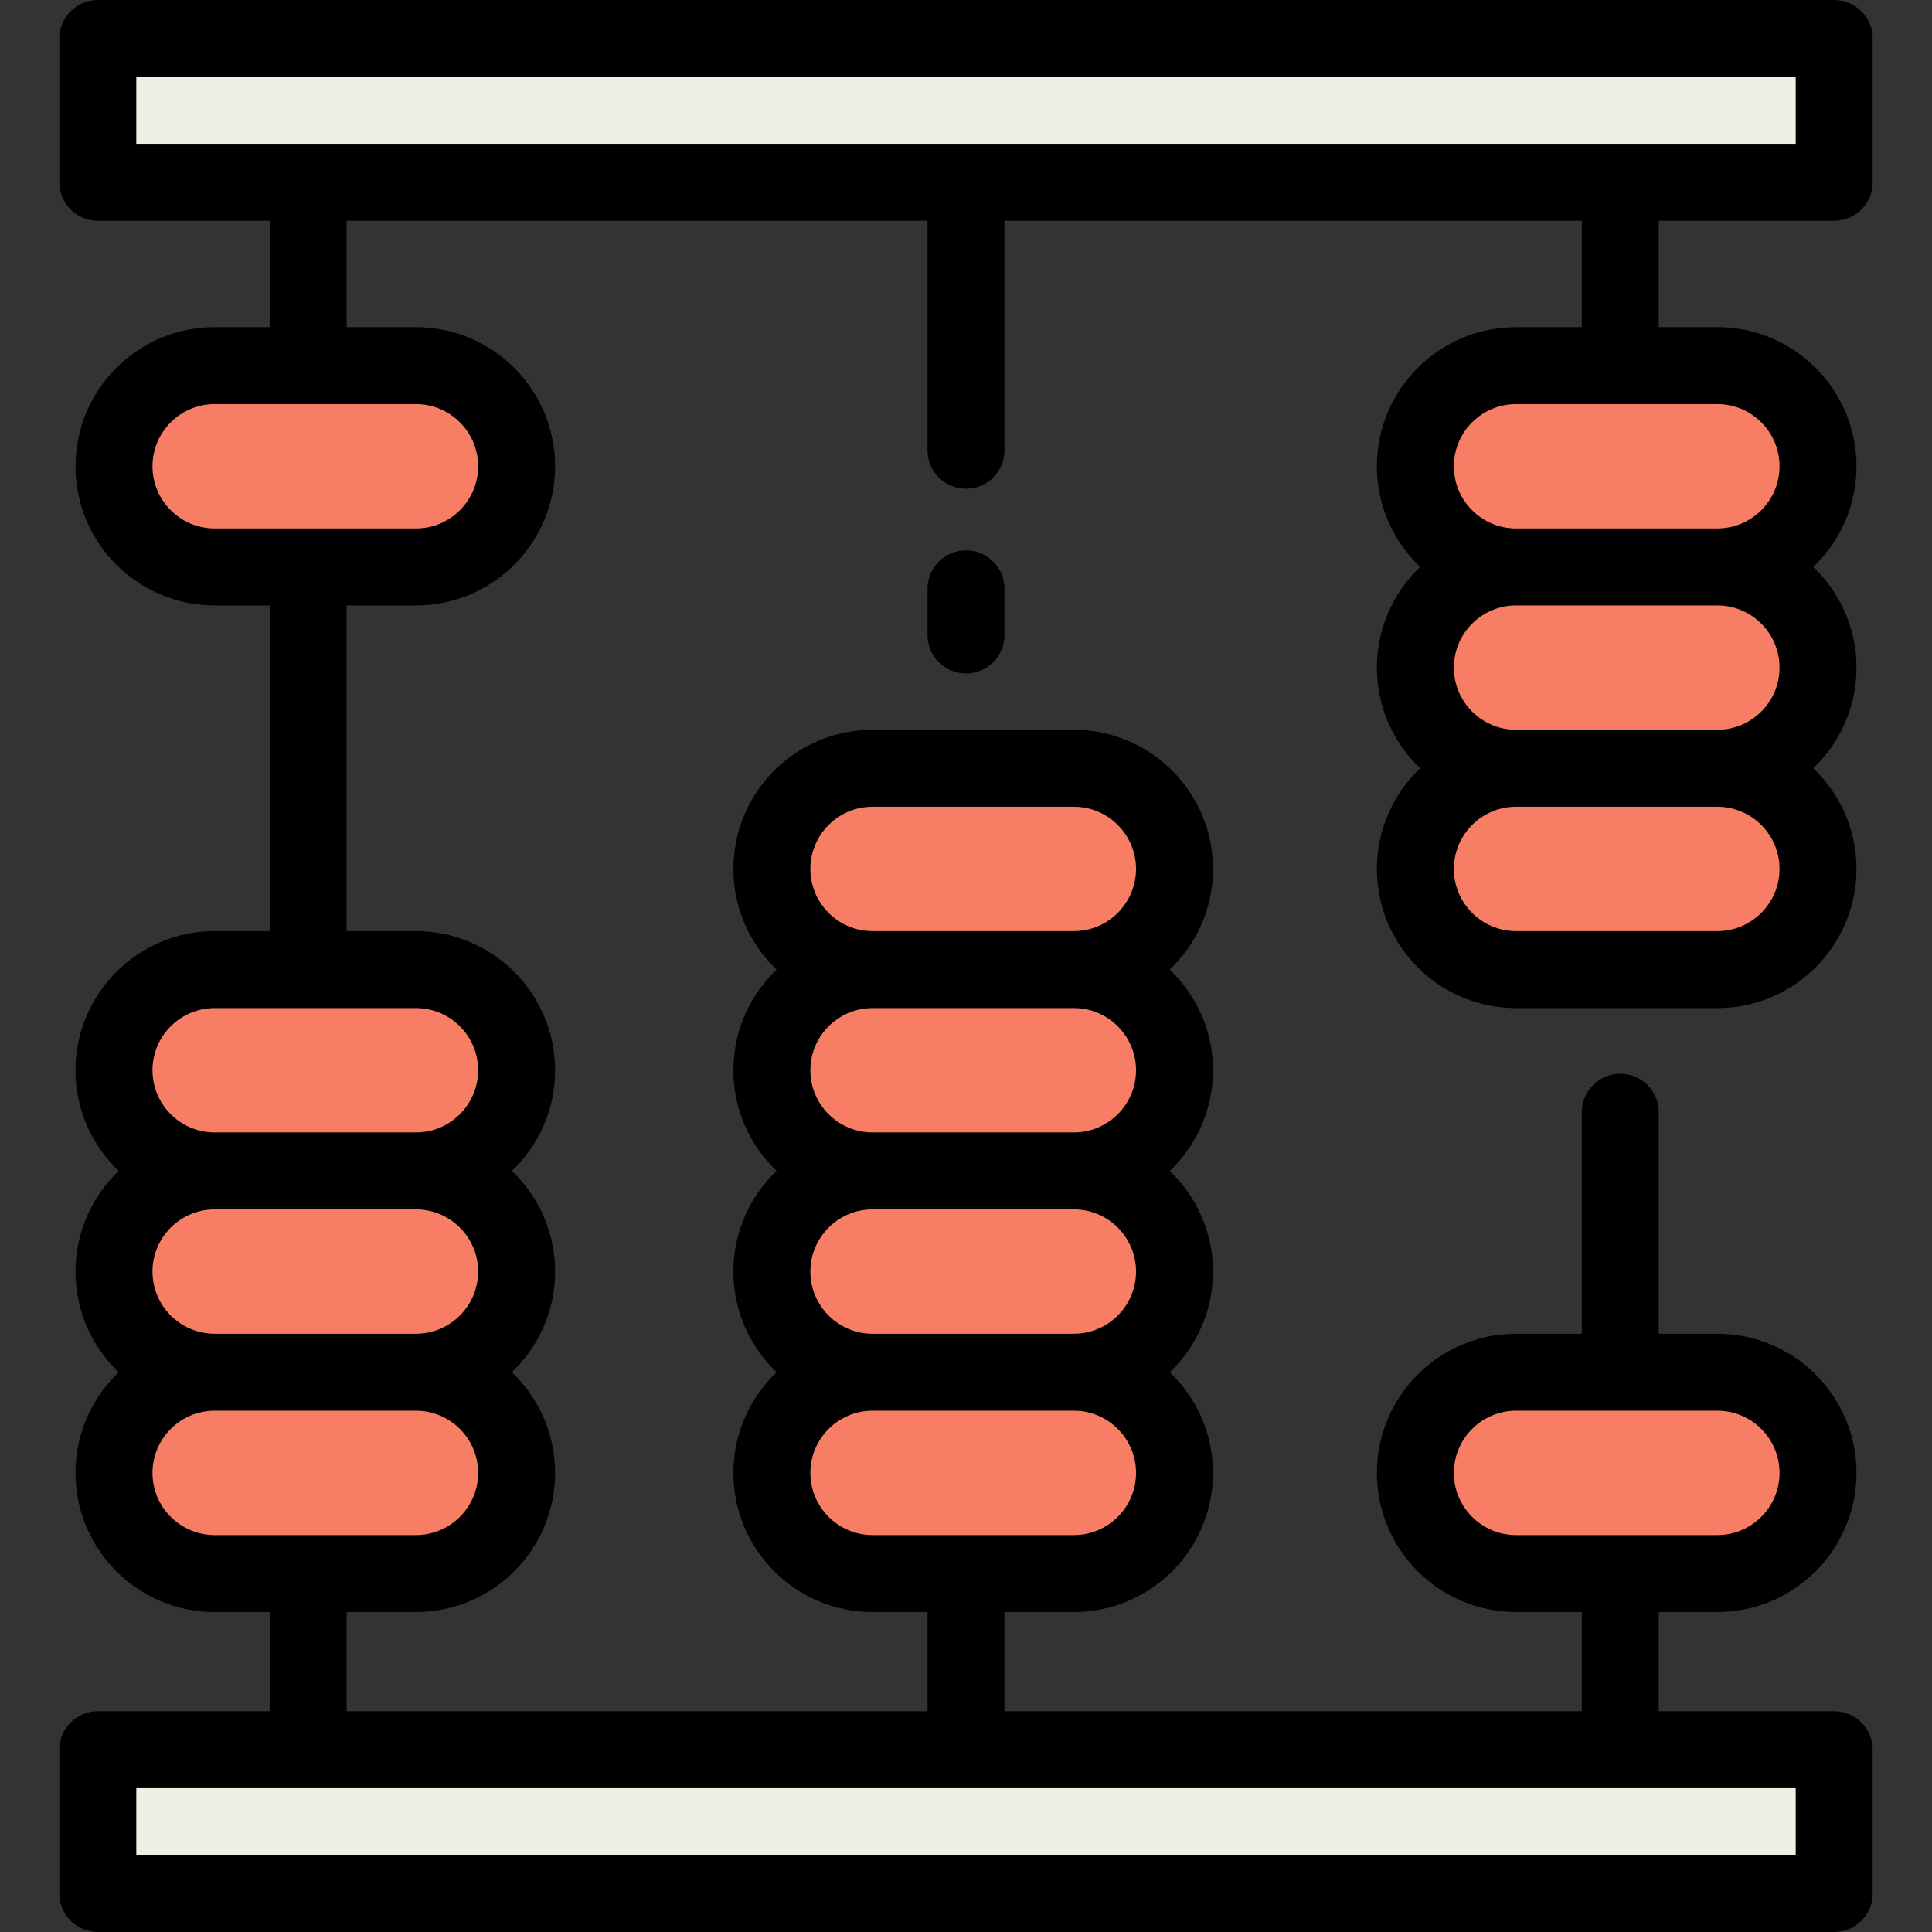 <?xml version="1.0" encoding="iso-8859-1"?>
<!-- Generator: Adobe Illustrator 19.0.0, SVG Export Plug-In . SVG Version: 6.00 Build 0)  -->
<svg version="1.1" id="Layer_1" xmlns="http://www.w3.org/2000/svg" xmlns:xlink="http://www.w3.org/1999/xlink" x="0px" y="0px"
	 viewBox="0 0 502 502" style="enable-background:new 0 0 502 502;" xml:space="preserve">
<rect x="0" y="0" width="502" height="502" fill="#333333" stroke="none"/>
<g>
	<g>
		<path style="fill:#F77E65;" d="M134.236,278.089L134.236,278.089c0-14.445-11.71-26.155-26.155-26.155h-52.31
			c-14.445,0-26.155,11.71-26.155,26.155l0,0c0,14.445,11.71,26.155,26.155,26.155c-14.445,0-26.155,11.71-26.155,26.155l0,0
			c0,14.445,11.71,26.155,26.155,26.155c-14.445,0-26.155,11.71-26.155,26.155s11.71,26.155,26.155,26.155h52.31
			c14.445,0,26.155-11.71,26.155-26.155s-11.71-26.155-26.155-26.155c14.445,0,26.155-11.71,26.155-26.155l0,0
			c0-14.445-11.71-26.155-26.155-26.155C122.526,304.244,134.236,292.534,134.236,278.089z"/>
		<path style="fill:#F77E65;" d="M108.081,147.314h-52.31c-14.445,0-26.155-11.71-26.155-26.155l0,0
			c0-14.445,11.71-26.155,26.155-26.155h52.31c14.445,0,26.155,11.71,26.155,26.155l0,0
			C134.236,135.604,122.526,147.314,108.081,147.314z"/>
		<path style="fill:#F77E65;" d="M279.023,251.934c14.445,0,26.155-11.71,26.155-26.155s-11.71-26.155-26.155-26.155h-52.31
			c-14.445,0-26.155,11.71-26.155,26.155s11.71,26.155,26.155,26.155c-14.445,0-26.155,11.71-26.155,26.155l0,0
			c0,14.445,11.71,26.155,26.155,26.155c-14.445,0-26.155,11.71-26.155,26.155l0,0c0,14.445,11.71,26.155,26.155,26.155
			c-14.445,0-26.155,11.71-26.155,26.155s11.71,26.155,26.155,26.155h52.31c14.445,0,26.155-11.71,26.155-26.155
			s-11.71-26.155-26.155-26.155c14.445,0,26.155-11.71,26.155-26.155l0,0c0-14.445-11.71-26.155-26.155-26.155
			c14.445,0,26.155-11.71,26.155-26.155l0,0C305.178,263.644,293.468,251.934,279.023,251.934z"/>
		<path style="fill:#F77E65;" d="M446.229,408.864h-52.31c-14.445,0-26.155-11.71-26.155-26.155l0,0
			c0-14.445,11.71-26.155,26.155-26.155h52.31c14.445,0,26.155,11.71,26.155,26.155l0,0
			C472.384,397.154,460.674,408.864,446.229,408.864z"/>
		<path style="fill:#F77E65;" d="M472.384,121.159L472.384,121.159c0-14.445-11.71-26.155-26.155-26.155h-52.31
			c-14.445,0-26.155,11.71-26.155,26.155l0,0c0,14.445,11.71,26.155,26.155,26.155c-14.445,0-26.155,11.71-26.155,26.155l0,0
			c0,14.445,11.71,26.155,26.155,26.155c-14.445,0-26.155,11.71-26.155,26.155s11.71,26.155,26.155,26.155h52.31
			c14.445,0,26.155-11.71,26.155-26.155s-11.71-26.155-26.155-26.155c14.445,0,26.155-11.71,26.155-26.155l0,0
			c0-14.445-11.71-26.155-26.155-26.155C460.674,147.314,472.384,135.604,472.384,121.159z"/>
	</g>
	<rect x="25.413" y="10" style="fill:#F0EFE4;" width="451.174" height="37.364"/>
	<g>
		<rect x="25.413" y="454.636" style="fill:#F0EFE4;" width="451.174" height="37.364"/>
		<g>
			<path d="M251,142.999c-5.522,0-10,4.478-10,10V165c0,5.522,4.478,10,10,10s10-4.478,10-10v-12.001
				C261,147.477,256.522,142.999,251,142.999z"/>
			<path d="M476.587,57.364c5.522,0,10-4.478,10-10V10c0-5.522-4.478-10-10-10H25.413c-5.522,0-10,4.478-10,10v37.364
				c0,5.522,4.478,10,10,10h44.646v27.64H55.771c-19.937,0-36.155,16.219-36.155,36.155s16.219,36.154,36.155,36.154h14.287v84.621
				H55.771c-19.937,0-36.155,16.219-36.155,36.154c0,10.281,4.32,19.566,11.232,26.155c-6.912,6.589-11.232,15.874-11.232,26.155
				s4.32,19.566,11.232,26.155c-6.912,6.589-11.232,15.874-11.232,26.154c0,19.937,16.219,36.155,36.155,36.155h14.287v25.771
				H25.413c-5.522,0-10,4.478-10,10V492c0,5.522,4.478,10,10,10h451.174c5.522,0,10-4.478,10-10v-37.364c0-5.522-4.478-10-10-10
				h-45.579v-25.771h15.221c19.937,0,36.155-16.219,36.155-36.155s-16.219-36.154-36.155-36.154h-15.221V289c0-5.522-4.478-10-10-10
				s-10,4.478-10,10v57.555h-17.089c-19.937,0-36.155,16.219-36.155,36.154c0,19.937,16.219,36.155,36.155,36.155h17.089v25.771H261
				v-25.771h18.023c19.937,0,36.155-16.219,36.155-36.155c0-10.281-4.32-19.565-11.232-26.154
				c6.912-6.589,11.232-15.874,11.232-26.155s-4.32-19.566-11.232-26.155c6.912-6.589,11.232-15.874,11.232-26.155
				s-4.32-19.565-11.232-26.154c6.912-6.589,11.232-15.874,11.232-26.155c0-19.937-16.219-36.155-36.155-36.155h-52.311
				c-19.936,0-36.154,16.219-36.154,36.155c0,10.281,4.32,19.566,11.232,26.155c-6.912,6.589-11.232,15.874-11.232,26.154
				c0,10.281,4.32,19.566,11.232,26.155c-6.912,6.589-11.232,15.874-11.232,26.155s4.32,19.566,11.232,26.155
				c-6.912,6.589-11.232,15.874-11.232,26.154c0,19.937,16.219,36.155,36.154,36.155H241v25.771H90.059v-25.771h18.022
				c19.937,0,36.155-16.219,36.155-36.155c0-10.281-4.32-19.565-11.232-26.154c6.912-6.589,11.232-15.874,11.232-26.155
				s-4.32-19.566-11.232-26.155c6.912-6.589,11.232-15.874,11.232-26.155c0-19.936-16.219-36.154-36.155-36.154H90.059v-84.621
				h18.022c19.937,0,36.155-16.219,36.155-36.154c0-19.937-16.219-36.155-36.155-36.155H90.059v-27.64H241V117
				c0,5.522,4.478,10,10,10s10-4.478,10-10V57.364h150.008v27.64h-17.089c-19.937,0-36.155,16.219-36.155,36.155
				c0,10.281,4.32,19.565,11.232,26.154c-6.912,6.589-11.232,15.874-11.232,26.155s4.32,19.566,11.232,26.155
				c-6.912,6.589-11.232,15.874-11.232,26.155c0,19.937,16.219,36.155,36.155,36.155h52.31c19.937,0,36.155-16.219,36.155-36.155
				c0-10.281-4.32-19.566-11.232-26.155c6.912-6.589,11.232-15.874,11.232-26.155s-4.32-19.566-11.232-26.155
				c6.912-6.589,11.232-15.874,11.232-26.154c0-19.937-16.219-36.155-36.155-36.155h-15.221v-27.64
				C431.008,57.364,476.587,57.364,476.587,57.364z M377.764,382.709c0-8.907,7.247-16.154,16.155-16.154h52.31
				c8.908,0,16.155,7.247,16.155,16.154c0,8.908-7.247,16.155-16.155,16.155h-52.31
				C385.011,398.864,377.764,391.617,377.764,382.709z M210.559,225.779c0-8.908,7.247-16.155,16.154-16.155h52.311
				c8.908,0,16.155,7.247,16.155,16.155s-7.247,16.155-16.155,16.155h-52.311C217.806,241.935,210.559,234.688,210.559,225.779z
				 M210.559,278.089c0-8.907,7.247-16.154,16.154-16.154h52.311c8.908,0,16.155,7.247,16.155,16.154
				c0,8.908-7.247,16.155-16.155,16.155h-52.311C217.806,294.244,210.559,286.997,210.559,278.089z M210.559,330.399
				c0-8.908,7.247-16.155,16.154-16.155h52.311c8.908,0,16.155,7.247,16.155,16.155s-7.247,16.155-16.155,16.155h-52.311
				C217.806,346.555,210.559,339.308,210.559,330.399z M210.559,382.709c0-8.907,7.247-16.154,16.154-16.154h52.311
				c8.908,0,16.155,7.247,16.155,16.154c0,8.908-7.247,16.155-16.155,16.155h-52.311
				C217.806,398.864,210.559,391.617,210.559,382.709z M466.587,482H35.413v-17.364h431.174V482z M124.236,382.709
				c0,8.908-7.247,16.155-16.155,16.155h-52.31c-8.908,0-16.155-7.247-16.155-16.155c0-8.907,7.247-16.154,16.155-16.154h52.31
				C116.989,366.555,124.236,373.802,124.236,382.709z M124.236,330.399c0,8.908-7.247,16.155-16.155,16.155h-52.31
				c-8.908,0-16.155-7.247-16.155-16.155s7.247-16.155,16.155-16.155h52.31C116.989,314.244,124.236,321.491,124.236,330.399z
				 M124.236,278.089c0,8.908-7.247,16.155-16.155,16.155h-52.31c-8.908,0-16.155-7.247-16.155-16.155
				c0-8.907,7.247-16.154,16.155-16.154h52.31C116.989,261.935,124.236,269.182,124.236,278.089z M124.236,121.159
				c0,8.907-7.247,16.154-16.155,16.154h-52.31c-8.908,0-16.155-7.247-16.155-16.154c0-8.908,7.247-16.155,16.155-16.155h52.31
				C116.989,105.004,124.236,112.251,124.236,121.159z M462.384,225.779c0,8.908-7.247,16.155-16.155,16.155h-52.31
				c-8.908,0-16.155-7.247-16.155-16.155s7.247-16.155,16.155-16.155h52.31C455.137,209.624,462.384,216.871,462.384,225.779z
				 M462.384,173.469c0,8.908-7.247,16.155-16.155,16.155h-52.31c-8.908,0-16.155-7.247-16.155-16.155s7.247-16.155,16.155-16.155
				h52.31C455.137,157.313,462.384,164.561,462.384,173.469z M462.384,121.159c0,8.907-7.247,16.154-16.155,16.154h-52.31
				c-8.908,0-16.155-7.247-16.155-16.154c0-8.908,7.247-16.155,16.155-16.155h52.31
				C455.137,105.004,462.384,112.251,462.384,121.159z M35.413,20h431.174v17.364H35.413V20z"/>
		</g>
	</g>
</g>
<g>
</g>
<g>
</g>
<g>
</g>
<g>
</g>
<g>
</g>
<g>
</g>
<g>
</g>
<g>
</g>
<g>
</g>
<g>
</g>
<g>
</g>
<g>
</g>
<g>
</g>
<g>
</g>
<g>
</g>
</svg>
